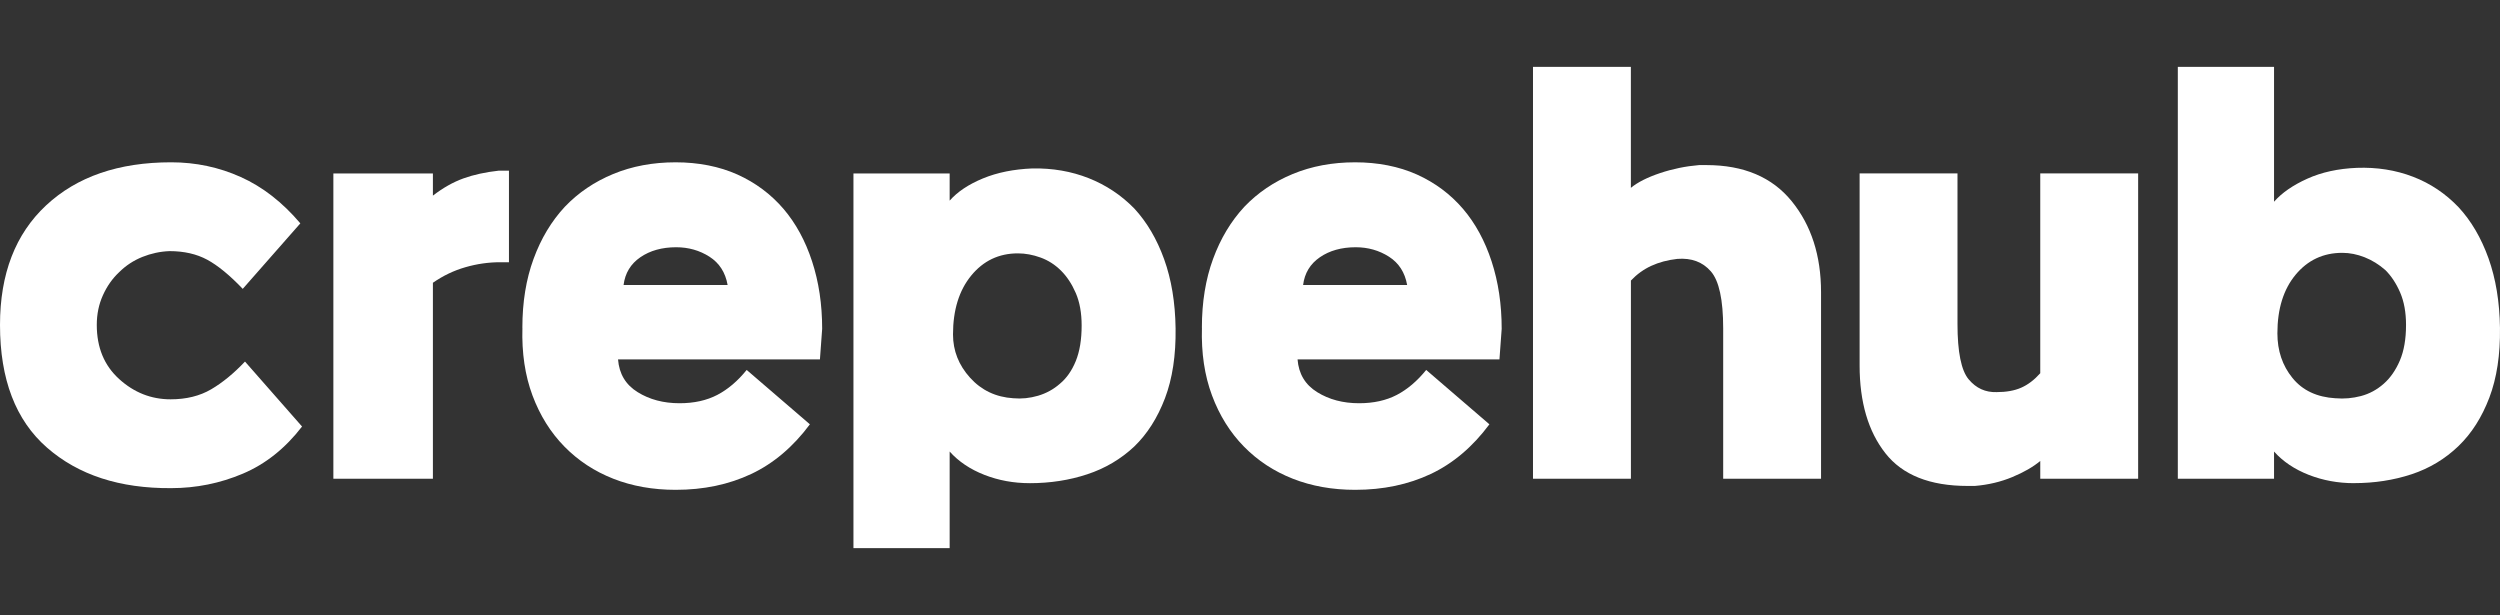<svg width="187" height="46" viewBox="0 0 187 46" fill="none" xmlns="http://www.w3.org/2000/svg">
<rect x="0" y="0" width="187" height="46" fill="#333333" stroke="none"/>
<path d="M0 24.306C0 20.487 1.15 17.504 3.452 15.358C5.752 13.215 8.868 12.14 12.802 12.14C14.643 12.14 16.378 12.507 18.01 13.241C19.642 13.974 21.127 15.13 22.465 16.707L18.157 21.607C17.18 20.583 16.294 19.857 15.5 19.427C14.705 18.998 13.764 18.784 12.675 18.784C11.979 18.811 11.302 18.957 10.647 19.219C9.992 19.483 9.413 19.862 8.911 20.361C8.409 20.832 8.004 21.406 7.699 22.083C7.391 22.762 7.239 23.503 7.239 24.304C7.239 25.993 7.796 27.342 8.913 28.352C10.027 29.364 11.311 29.869 12.761 29.869C13.933 29.869 14.943 29.619 15.794 29.121C16.644 28.623 17.488 27.931 18.325 27.045L22.593 31.904C21.337 33.538 19.859 34.714 18.158 35.433C16.456 36.152 14.671 36.513 12.803 36.513C8.955 36.54 5.859 35.531 3.515 33.482C1.172 31.435 0 28.376 0 24.306Z" fill="white"/>
<path d="M38.07 12.764V19.615H37.401C36.537 19.615 35.671 19.739 34.807 19.989C33.943 20.238 33.134 20.626 32.381 21.151V35.808H24.936V12.973H32.381V14.633C33.134 14.052 33.894 13.623 34.662 13.345C35.427 13.069 36.314 12.875 37.318 12.764H38.071H38.07Z" fill="white"/>
<path d="M39.073 24.514C39.073 22.605 39.351 20.888 39.91 19.366C40.467 17.844 41.248 16.542 42.253 15.463C43.257 14.412 44.463 13.595 45.872 13.013C47.279 12.432 48.834 12.141 50.536 12.141C52.238 12.141 53.805 12.447 55.16 13.055C56.511 13.665 57.662 14.522 58.611 15.629C59.531 16.709 60.243 18.017 60.744 19.552C61.247 21.089 61.498 22.77 61.498 24.598L61.331 26.881H46.229C46.313 27.962 46.8 28.777 47.694 29.331C48.586 29.886 49.631 30.162 50.831 30.162C51.919 30.162 52.859 29.953 53.655 29.538C54.449 29.123 55.182 28.501 55.852 27.671L60.58 31.739C59.324 33.428 57.86 34.666 56.187 35.456C54.513 36.244 52.631 36.639 50.54 36.639C48.838 36.639 47.283 36.362 45.876 35.809C44.467 35.256 43.246 34.453 42.215 33.401C41.184 32.349 40.388 31.075 39.83 29.581C39.272 28.086 39.022 26.399 39.077 24.515L39.073 24.514ZM54.426 21.318C54.259 20.377 53.805 19.672 53.066 19.2C52.327 18.729 51.498 18.494 50.577 18.494C49.517 18.494 48.624 18.744 47.899 19.242C47.173 19.739 46.755 20.433 46.643 21.318H54.425H54.426Z" fill="white"/>
<path d="M77.017 36.141C75.817 36.141 74.688 35.933 73.628 35.518C72.568 35.103 71.703 34.522 71.034 33.775V41H63.838V12.973H71.034V15.008C71.62 14.343 72.449 13.79 73.523 13.346C74.597 12.903 75.831 12.655 77.226 12.599C78.732 12.572 80.133 12.814 81.43 13.326C82.727 13.839 83.862 14.592 84.84 15.59C85.787 16.614 86.533 17.88 87.077 19.389C87.621 20.898 87.907 22.621 87.934 24.557C87.962 26.579 87.697 28.322 87.14 29.79C86.581 31.257 85.815 32.462 84.84 33.402C83.836 34.343 82.664 35.036 81.325 35.477C79.987 35.92 78.55 36.142 77.017 36.142V36.141ZM75.803 29.789C76.416 29.845 77.03 29.782 77.644 29.602C78.257 29.421 78.802 29.123 79.276 28.708C79.778 28.293 80.175 27.726 80.469 27.006C80.761 26.287 80.907 25.402 80.907 24.348C80.907 23.409 80.761 22.599 80.469 21.92C80.175 21.242 79.806 20.682 79.359 20.239C78.913 19.797 78.404 19.471 77.833 19.264C77.261 19.056 76.696 18.952 76.138 18.952C74.717 18.952 73.552 19.507 72.646 20.614C71.74 21.721 71.285 23.188 71.285 25.015C71.285 26.234 71.711 27.312 72.562 28.254C73.412 29.195 74.492 29.706 75.804 29.79L75.803 29.789Z" fill="white"/>
<path d="M89.901 24.514C89.901 22.605 90.179 20.888 90.738 19.366C91.296 17.844 92.077 16.542 93.081 15.463C94.085 14.412 95.291 13.595 96.7 13.013C98.107 12.432 99.662 12.141 101.364 12.141C103.066 12.141 104.633 12.447 105.988 13.055C107.34 13.665 108.49 14.522 109.439 15.629C110.359 16.709 111.071 18.017 111.572 19.552C112.075 21.089 112.326 22.77 112.326 24.598L112.159 26.881H97.057C97.141 27.962 97.628 28.777 98.522 29.331C99.414 29.886 100.459 30.162 101.659 30.162C102.748 30.162 103.687 29.953 104.483 29.538C105.277 29.123 106.01 28.501 106.68 27.671L111.408 31.739C110.152 33.428 108.688 34.666 107.015 35.456C105.341 36.244 103.459 36.639 101.368 36.639C99.666 36.639 98.111 36.362 96.704 35.809C95.295 35.256 94.074 34.453 93.043 33.401C92.012 32.349 91.216 31.075 90.659 29.581C90.1 28.086 89.85 26.399 89.905 24.515L89.901 24.514ZM105.254 21.318C105.087 20.377 104.633 19.672 103.894 19.2C103.155 18.729 102.326 18.494 101.405 18.494C100.345 18.494 99.452 18.744 98.728 19.242C98.002 19.739 97.583 20.433 97.472 21.318H105.253H105.254Z" fill="white"/>
<path d="M114.668 35.809V5H121.989V14.051C122.491 13.636 123.216 13.27 124.165 12.95C125.113 12.633 126.09 12.431 127.093 12.348H127.638C130.426 12.348 132.553 13.248 134.017 15.047C135.482 16.847 136.214 19.116 136.214 21.857V35.808H128.894V24.555C128.894 22.424 128.587 21.005 127.973 20.299C127.359 19.594 126.523 19.282 125.464 19.365C124.738 19.447 124.089 19.621 123.518 19.884C122.946 20.147 122.438 20.514 121.992 20.985V35.808H114.67L114.668 35.809Z" fill="white"/>
<path d="M159.933 12.973V35.809H152.612V34.48C152.082 34.923 151.384 35.325 150.521 35.684C149.657 36.044 148.722 36.265 147.718 36.348H147.174C144.357 36.348 142.306 35.532 141.024 33.898C139.742 32.265 139.099 30.079 139.099 27.338V12.972H146.42V24.223C146.42 26.327 146.698 27.711 147.257 28.375C147.814 29.04 148.511 29.357 149.348 29.33C150.072 29.33 150.686 29.22 151.189 28.998C151.691 28.777 152.165 28.417 152.611 27.917V12.97H159.932L159.933 12.973Z" fill="white"/>
<path d="M176.08 36.141C174.881 36.141 173.751 35.933 172.691 35.518C171.631 35.103 170.766 34.522 170.098 33.775V35.81H162.901V5H170.098V15.089C170.683 14.424 171.512 13.851 172.587 13.366C173.66 12.882 174.894 12.613 176.29 12.555C177.795 12.5 179.197 12.721 180.493 13.22C181.79 13.717 182.926 14.479 183.903 15.503C184.85 16.527 185.596 17.801 186.141 19.322C186.684 20.845 186.97 22.575 186.998 24.512C187.025 26.532 186.761 28.276 186.203 29.744C185.644 31.212 184.879 32.416 183.903 33.357C182.9 34.325 181.728 35.031 180.389 35.474C179.05 35.916 177.614 36.138 176.08 36.138V36.141ZM174.7 29.789C175.34 29.845 175.975 29.789 176.603 29.623C177.231 29.457 177.795 29.152 178.298 28.709C178.799 28.267 179.203 27.686 179.51 26.967C179.817 26.247 179.971 25.361 179.971 24.309C179.971 23.368 179.824 22.559 179.532 21.881C179.239 21.203 178.87 20.642 178.423 20.2C177.948 19.785 177.434 19.466 176.876 19.244C176.317 19.024 175.76 18.912 175.202 18.912C173.78 18.912 172.616 19.459 171.709 20.552C170.803 21.647 170.349 23.106 170.349 24.933C170.349 26.235 170.725 27.348 171.479 28.275C172.232 29.203 173.304 29.708 174.7 29.791V29.789Z" fill="white"/>
</svg>
